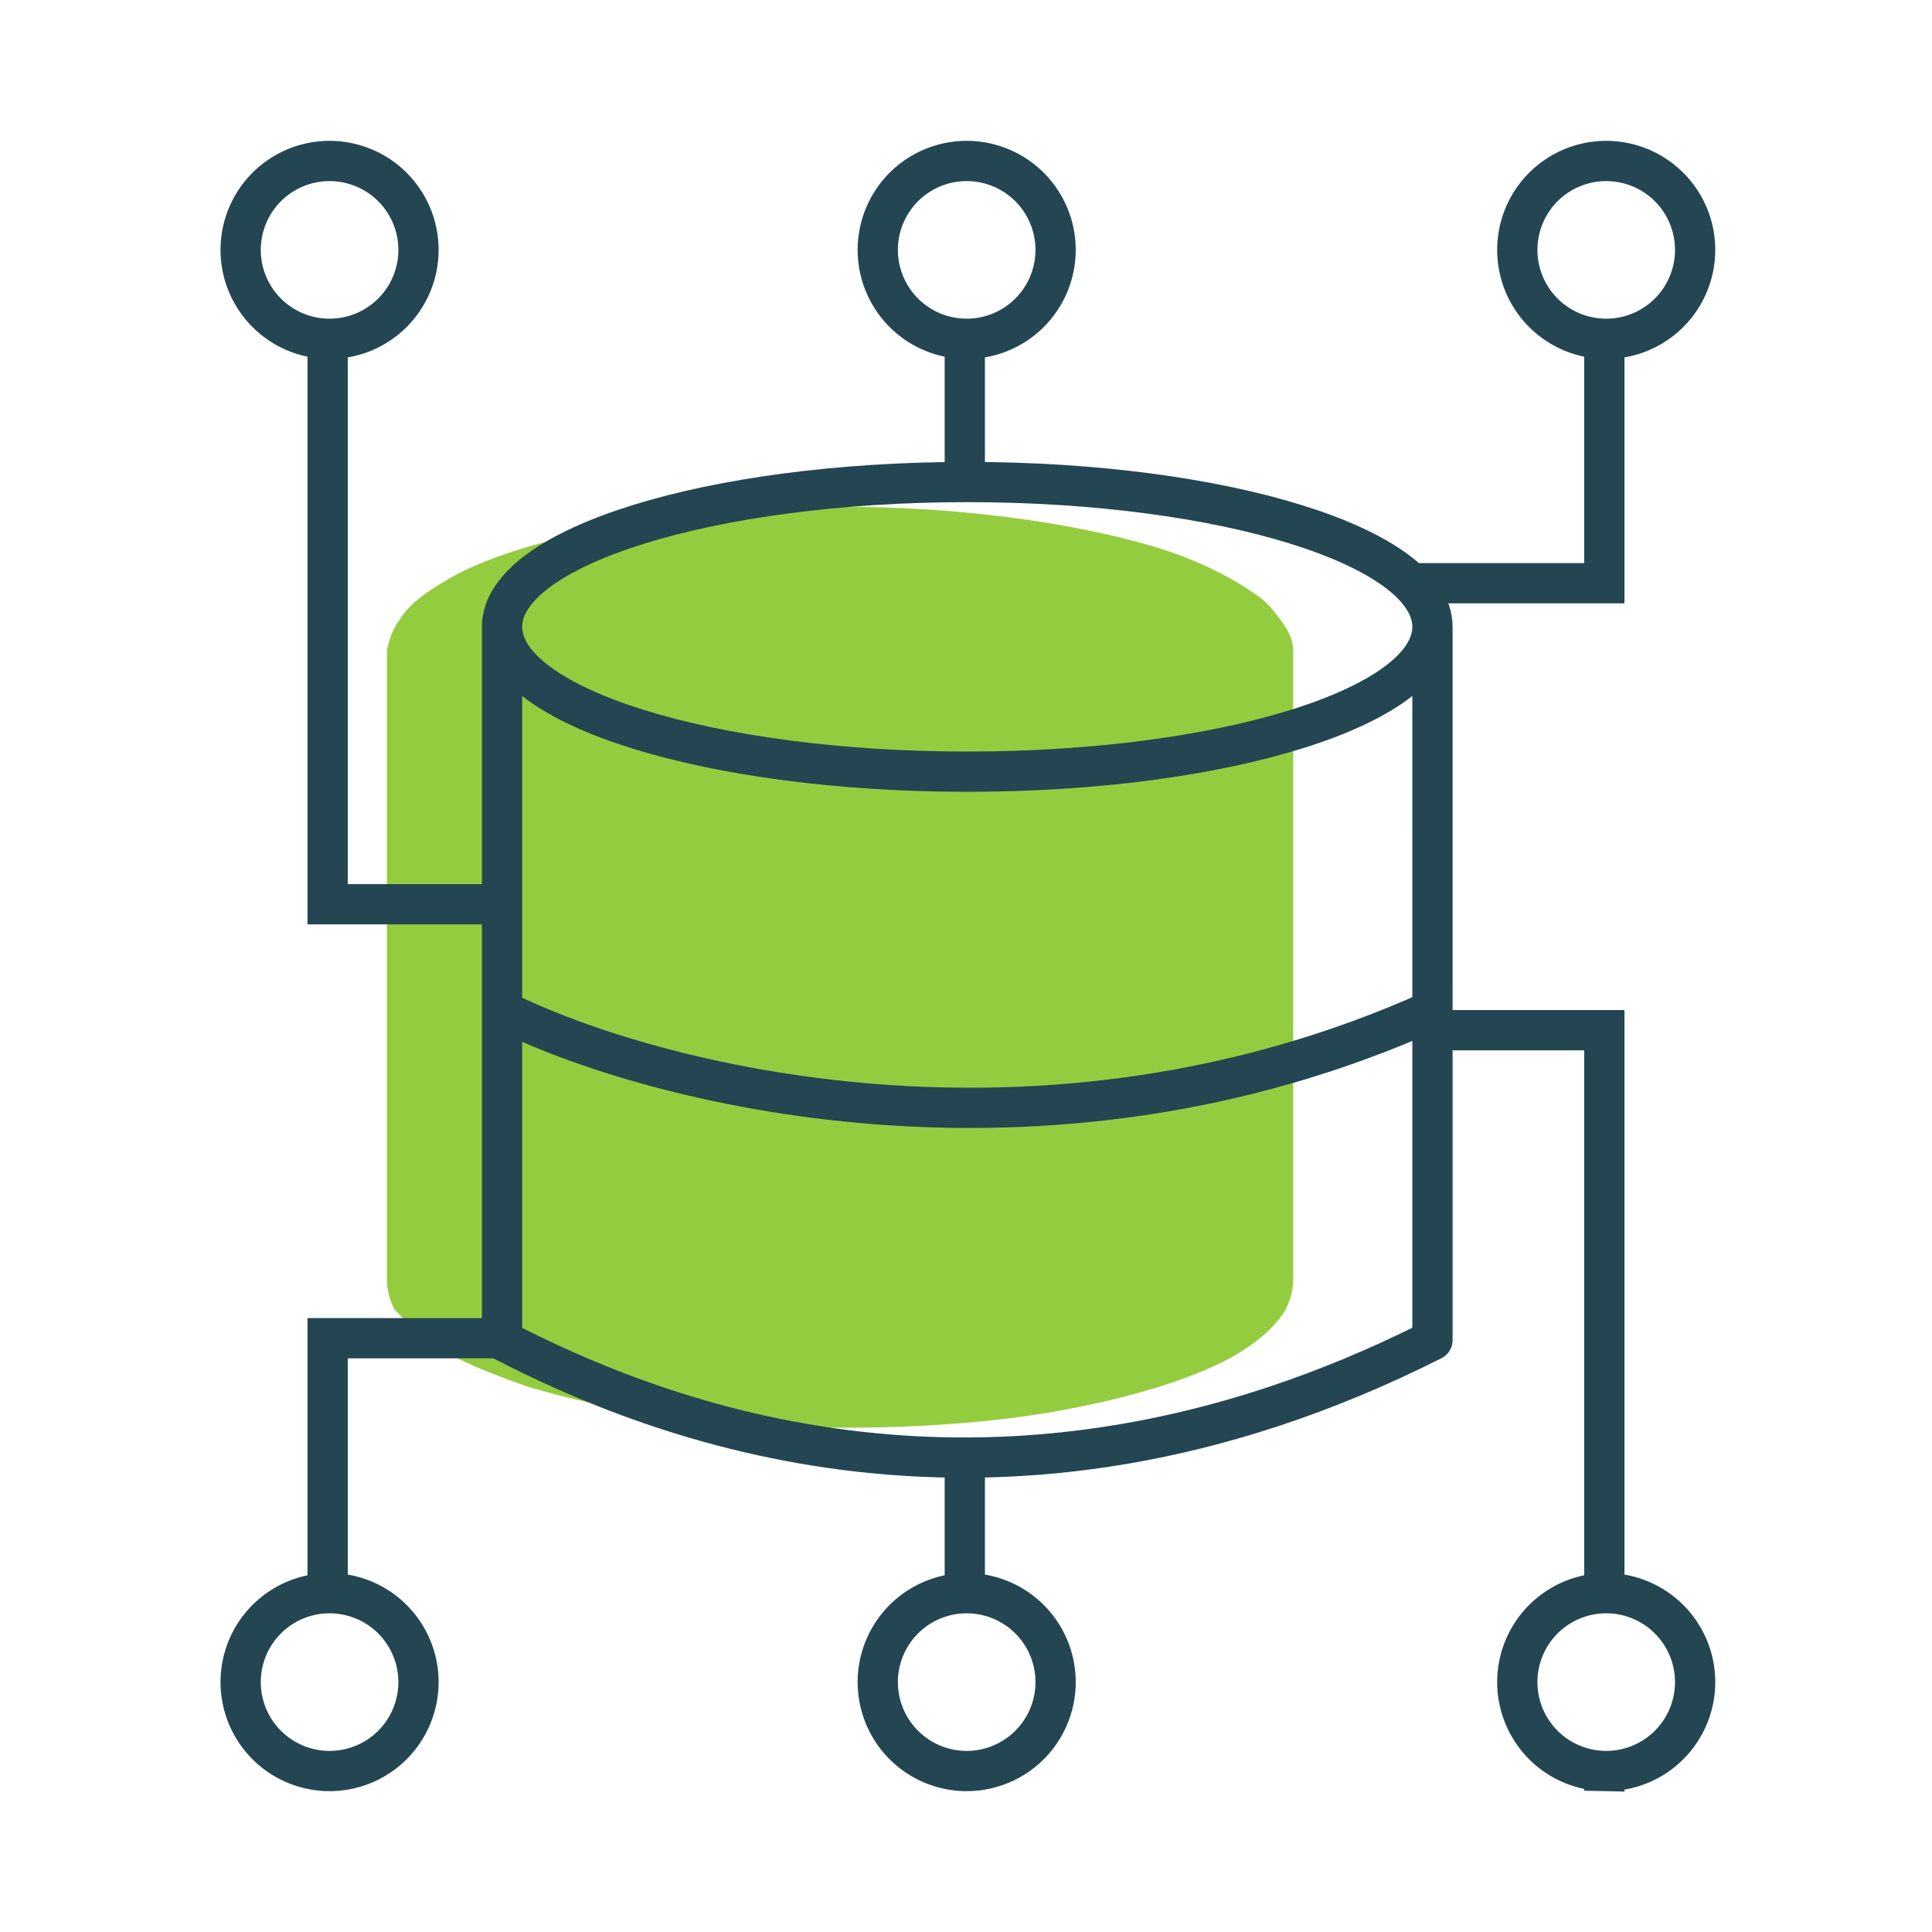 <svg xmlns="http://www.w3.org/2000/svg" fill="none" viewBox="0 0 48 48" class=""><path d="M10.534 33.203c.552.49 1.472.858 2.515 1.226 2.147.675 5.03 1.043 7.853 1.043 1.901 0 3.742-.122 5.46-.43 1.656-.306 3.129-.735 4.172-1.287.674-.369 1.165-.798 1.41-1.227.123-.246.185-.491.185-.737V16.147c0-.245-.123-.49-.307-.736-.184-.245-.368-.49-.675-.675-.613-.43-1.472-.859-2.515-1.166-2.086-.613-4.908-.981-7.73-.981-1.84 0-3.681.123-5.338.43-1.656.306-3.067.674-4.172 1.226-.674.369-1.227.737-1.472 1.166-.184.245-.245.49-.307.736v15.644c0 .246.062.491.184.737.246.245.43.49.736.675Z" fill="#94cc3f"/><path d="M23.97 11.976v-3.56m11.043 6.074h4.846V8.418M12.743 22.466H8.14V8.417m.001 0a2.209 2.209 0 1 0 0-4.417 2.209 2.209 0 0 0 0 4.417Zm15.829 0a2.209 2.209 0 1 0 0-4.417 2.209 2.209 0 0 0 0 4.417Zm15.889 0a2.209 2.209 0 1 0 0-4.417 2.209 2.209 0 0 0 0 4.417ZM23.97 36.025v3.558m-11.043-6.336H8.14v6.336m27.056-13.988h4.663v13.988m0 4.417a2.209 2.209 0 1 0 0-4.417 2.209 2.209 0 0 0 0 4.417ZM23.97 44a2.209 2.209 0 1 0 0-4.417 2.209 2.209 0 0 0 0 4.417ZM8.141 44a2.209 2.209 0 1 0 0-4.417 2.209 2.209 0 0 0 0 4.417Z" stroke="#234652" stroke-miterlimit="10"/><path d="M35.589 15.574c0 1.987-5.175 3.598-11.558 3.598s-11.558-1.61-11.558-3.598m23.116 0c0-1.988-5.175-3.598-11.558-3.598s-11.558 1.61-11.558 3.598m23.116 0V25.1m-23.116-9.527V25.1m0 0v8.197c3.782 1.955 12.32 5.448 23.116 0V25.1m-23.116 0c3.652 1.83 13.388 4.39 23.116 0" stroke="#234652" stroke-linejoin="round"/></svg>